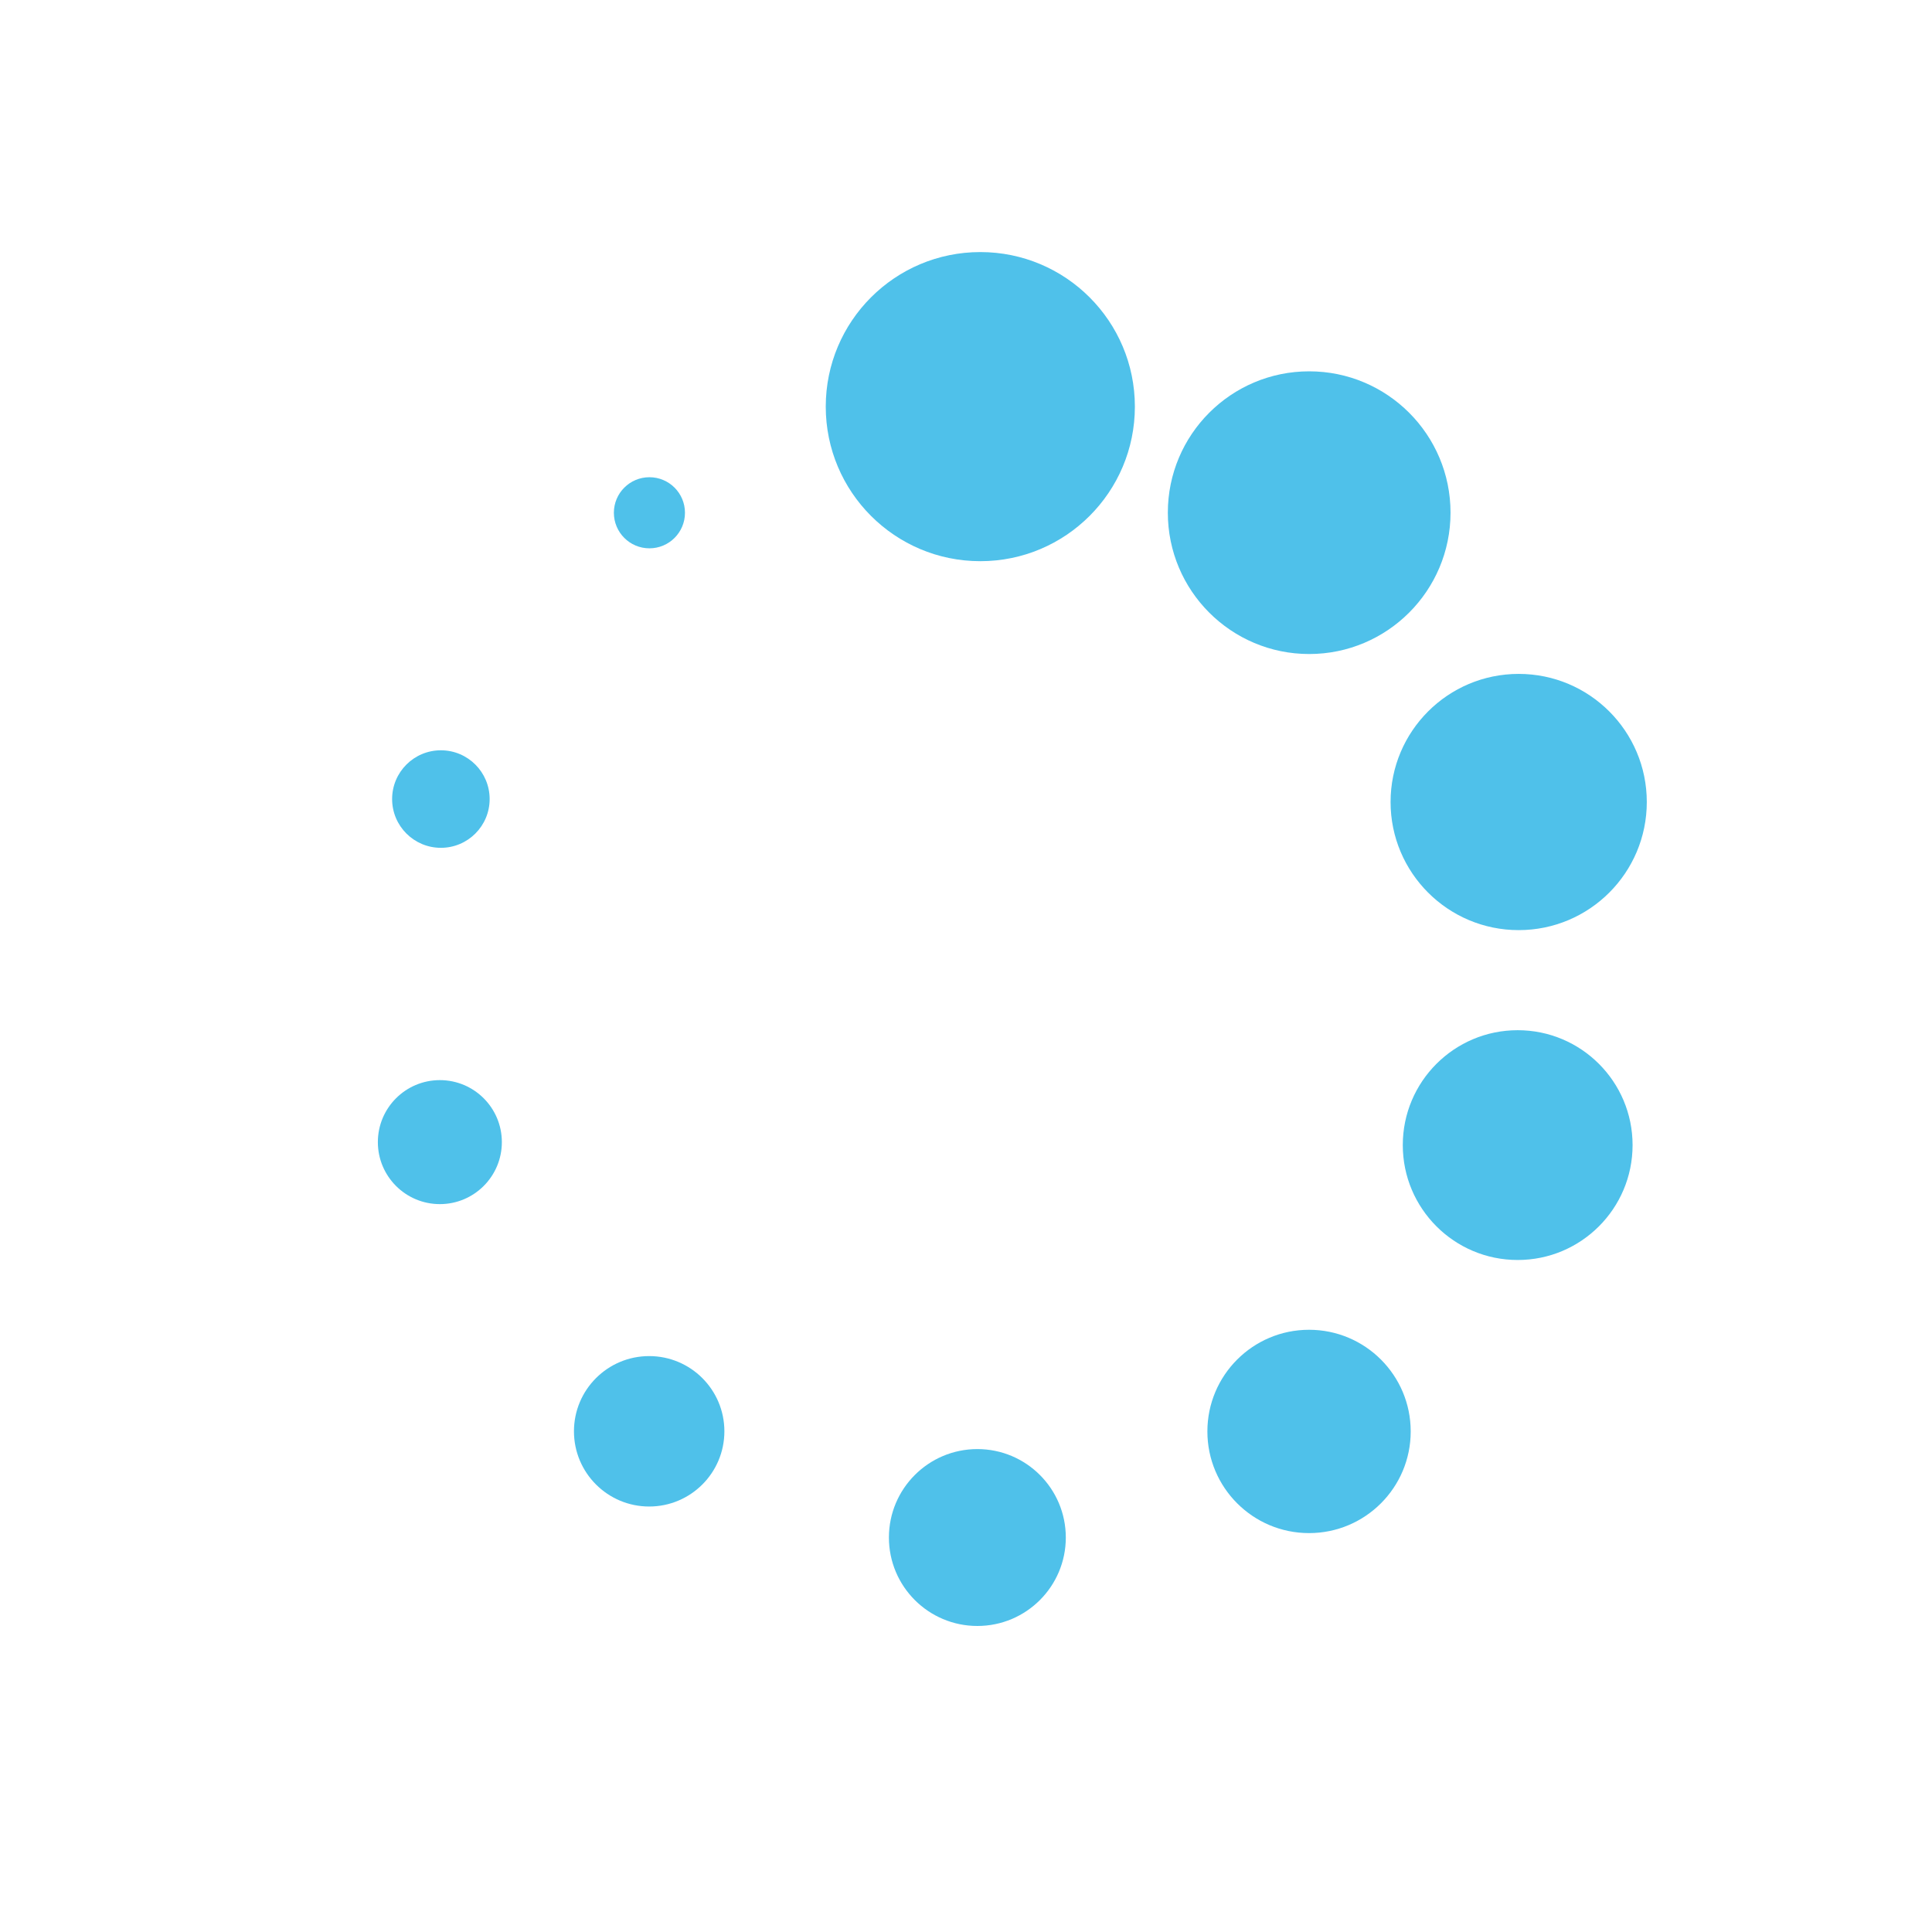 <svg fill="#4FC1EA" xmlns="http://www.w3.org/2000/svg" data-name="Layer 1" viewBox="0 0 100 100" x="0px" y="0px"><title>Artboard 1 copy</title><circle cx="50.741" cy="21.047" r="8"></circle><circle cx="67.763" cy="26.536" r="7.316"></circle><circle cx="78.607" cy="41.512" r="6.631"></circle><circle cx="78.555" cy="59.27" r="5.947"></circle><circle cx="67.756" cy="74.091" r="5.262"></circle><circle cx="50.588" cy="79.582" r="4.578"></circle><circle cx="33.601" cy="74.084" r="3.893"></circle><circle cx="22.767" cy="59.116" r="3.209"></circle><circle cx="22.82" cy="41.359" r="2.524"></circle><circle cx="33.614" cy="26.541" r="1.84"></circle><circle cx="50.741" cy="21.047" r="1.155"></circle></svg>